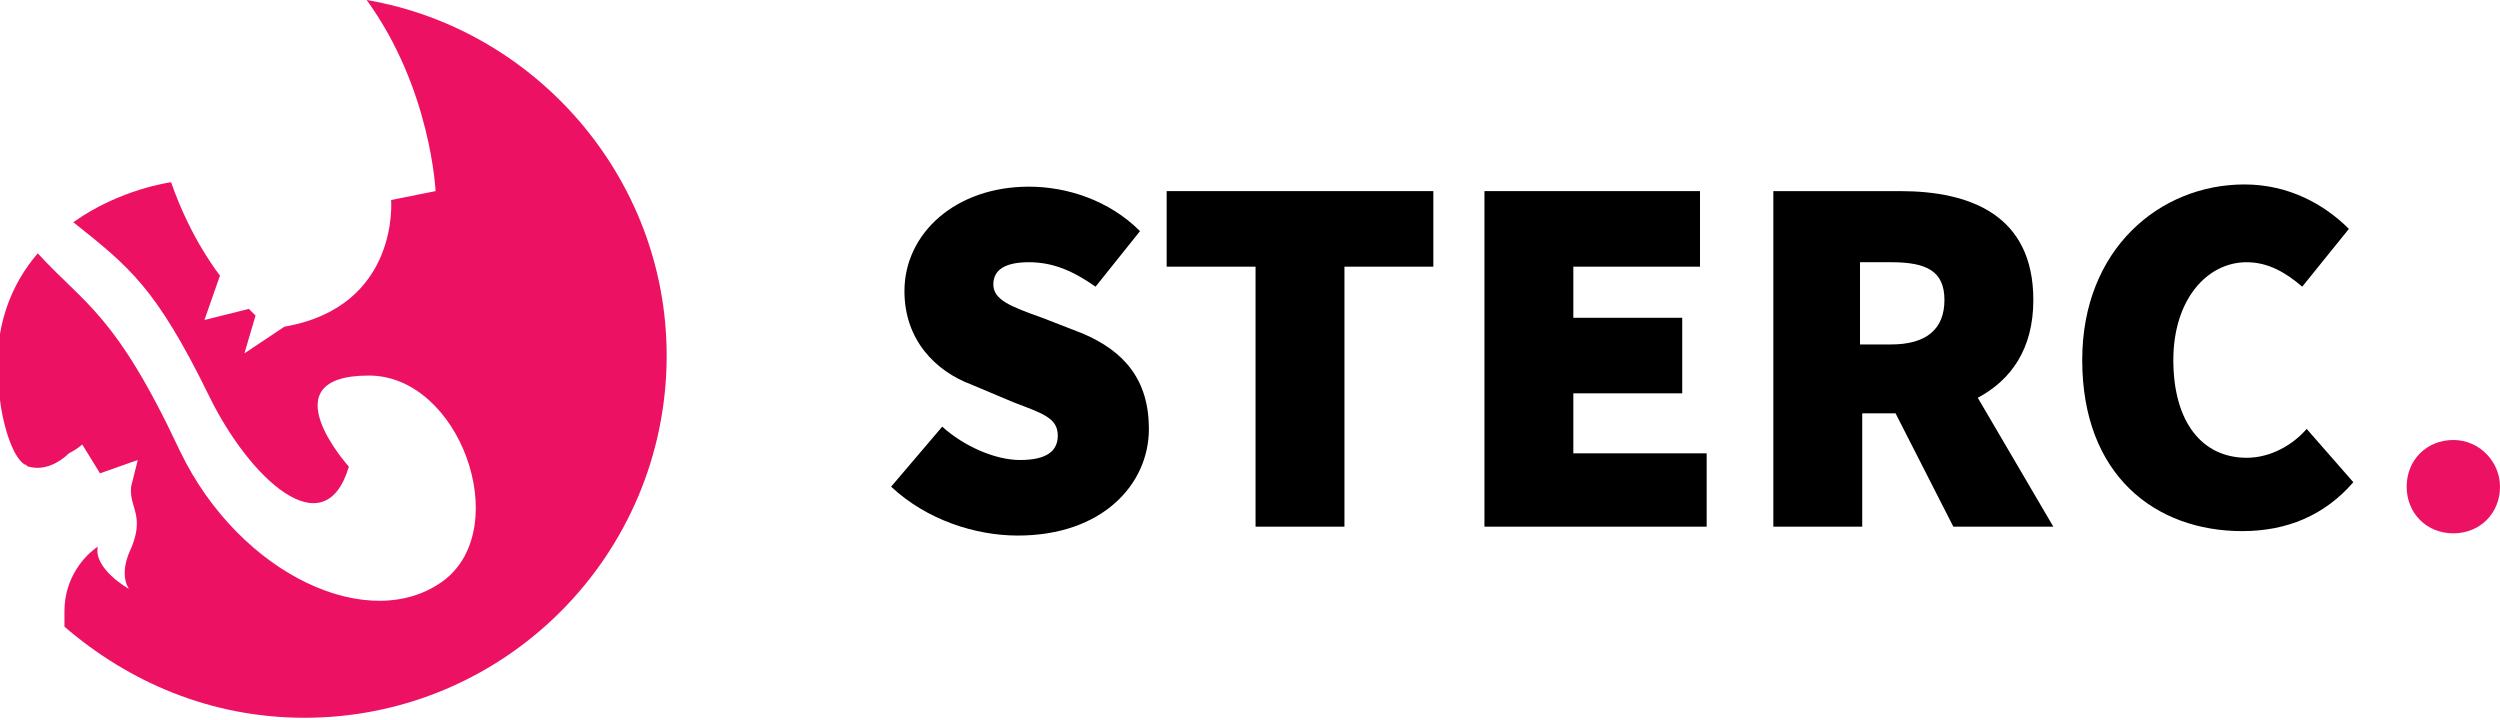 <?xml version="1.0" encoding="utf-8"?>
<!-- Generator: Adobe Illustrator 21.1.0, SVG Export Plug-In . SVG Version: 6.00 Build 0)  -->
<svg version="1.1" id="Laag_1" xmlns="http://www.w3.org/2000/svg" xmlns:xlink="http://www.w3.org/1999/xlink" x="0px" y="0px"
	 width="112.5px" height="32.4px" viewBox="0 0 112.5 32.4" style="enable-background:new 0 0 112.5 32.4;" xml:space="preserve">
<style type="text/css">
	.st0{clip-path:url(#SVGID_2_);fill:#ED1164;}
	.st1{clip-path:url(#SVGID_2_);}
</style>
<g>
	<defs>
		<rect id="SVGID_1_" y="0" width="112.5" height="32.4"/>
	</defs>
	<clipPath id="SVGID_2_">
		<use xlink:href="#SVGID_1_"  style="overflow:visible;"/>
	</clipPath>
	<path class="st0" d="M17.6,9c0,0,0.4,4.8-4.8,5.7L11,15.9l0.5-1.7l-0.3-0.3l-2,0.5l0.7-2c0,0-1.3-1.6-2.2-4.2c0,0-2.3,0.3-4.4,1.8
		c2.5,2,3.7,2.9,6.1,7.8c1.8,3.7,5.2,6.9,6.3,3.2c0,0-3.7-4.1,0.9-4.1c4.1,0,6.5,6.8,3.4,9.2c-3.3,2.5-9.2-0.2-11.9-5.8
		c-2.9-6.2-4.3-6.6-6.4-8.9c-1.2,1.4-2,3.3-1.8,6l0,0l0,0c0,0,0,0.2,0.1,0.6c0.1,0.9,0.5,2.5,1.1,2.9c0.1,0,0.1,0.1,0.2,0.1
		c0.7,0.2,1.4-0.2,1.8-0.6C3.5,20.2,3.7,20,3.7,20l0.8,1.3l1.7-0.6l-0.3,1.2c-0.1,1,0.7,1.3-0.1,3c-0.2,0.5-0.3,1.1,0,1.6
		c0,0-1.6-0.9-1.4-1.9C3.8,25,2.9,26,2.9,27.5c0,0.3,0,0.5,0,0.7c2.9,2.5,6.6,4.1,10.8,4.1c9,0,16.3-7.3,16.3-16.3
		C30,8,24.1,1.3,16.5,0c2.9,4,3.1,8.6,3.1,8.6L17.6,9z"/>
	<path class="st0" d="M112.5,21.9c0,1.2-0.9,2.1-2.1,2.1c-1.2,0-2.1-0.9-2.1-2.1c0-1.2,0.9-2.1,2.1-2.1
		C111.6,19.8,112.5,20.8,112.5,21.9"/>
	<path class="st1" d="M48.7,15l-1.8-0.7c-1.4-0.5-2.2-0.8-2.2-1.5c0-0.7,0.6-1,1.6-1c1.1,0,2,0.4,3,1.1l2-2.5c-1.4-1.4-3.3-2-5-2
		c-3.3,0-5.6,2.1-5.6,4.7c0,2.2,1.4,3.6,3,4.2l1.9,0.8c1.3,0.5,2,0.7,2,1.5c0,0.7-0.5,1.1-1.7,1.1c-1.1,0-2.5-0.6-3.5-1.5l-2.3,2.7
		c1.6,1.5,3.8,2.2,5.7,2.2c3.8,0,5.9-2.3,5.9-4.8C51.7,17.1,50.6,15.8,48.7,15"/>
	<polygon class="st1" points="52.5,12 56.5,12 56.5,23.7 60.5,23.7 60.5,12 64.5,12 64.5,8.6 52.5,8.6 	"/>
	<polygon class="st1" points="70.8,17.7 75.7,17.7 75.7,14.3 70.8,14.3 70.8,12 76.5,12 76.5,8.6 66.8,8.6 66.8,23.7 76.8,23.7 
		76.8,20.4 70.8,20.4 	"/>
	<path class="st1" d="M91.5,13.5c0-3.8-2.8-4.9-6-4.9h-5.7v15.1h4v-5.1h1.5l2.6,5.1h4.5L89,17.9C90.5,17.1,91.5,15.7,91.5,13.5
		 M83.7,11.8h1.4c1.6,0,2.4,0.4,2.4,1.7c0,1.3-0.8,2-2.4,2h-1.4V11.8z"/>
	<path class="st1" d="M103.8,19.3c-0.6,0.7-1.6,1.3-2.7,1.3c-2,0-3.3-1.6-3.3-4.4c0-2.7,1.5-4.4,3.3-4.4c1,0,1.8,0.5,2.5,1.1
		l2.1-2.6c-1.1-1.1-2.7-2-4.7-2c-3.8,0-7.3,2.9-7.3,7.9c0,5.2,3.3,7.7,7.2,7.7c2,0,3.7-0.7,5-2.2L103.8,19.3z"/>
</g>
</svg>
